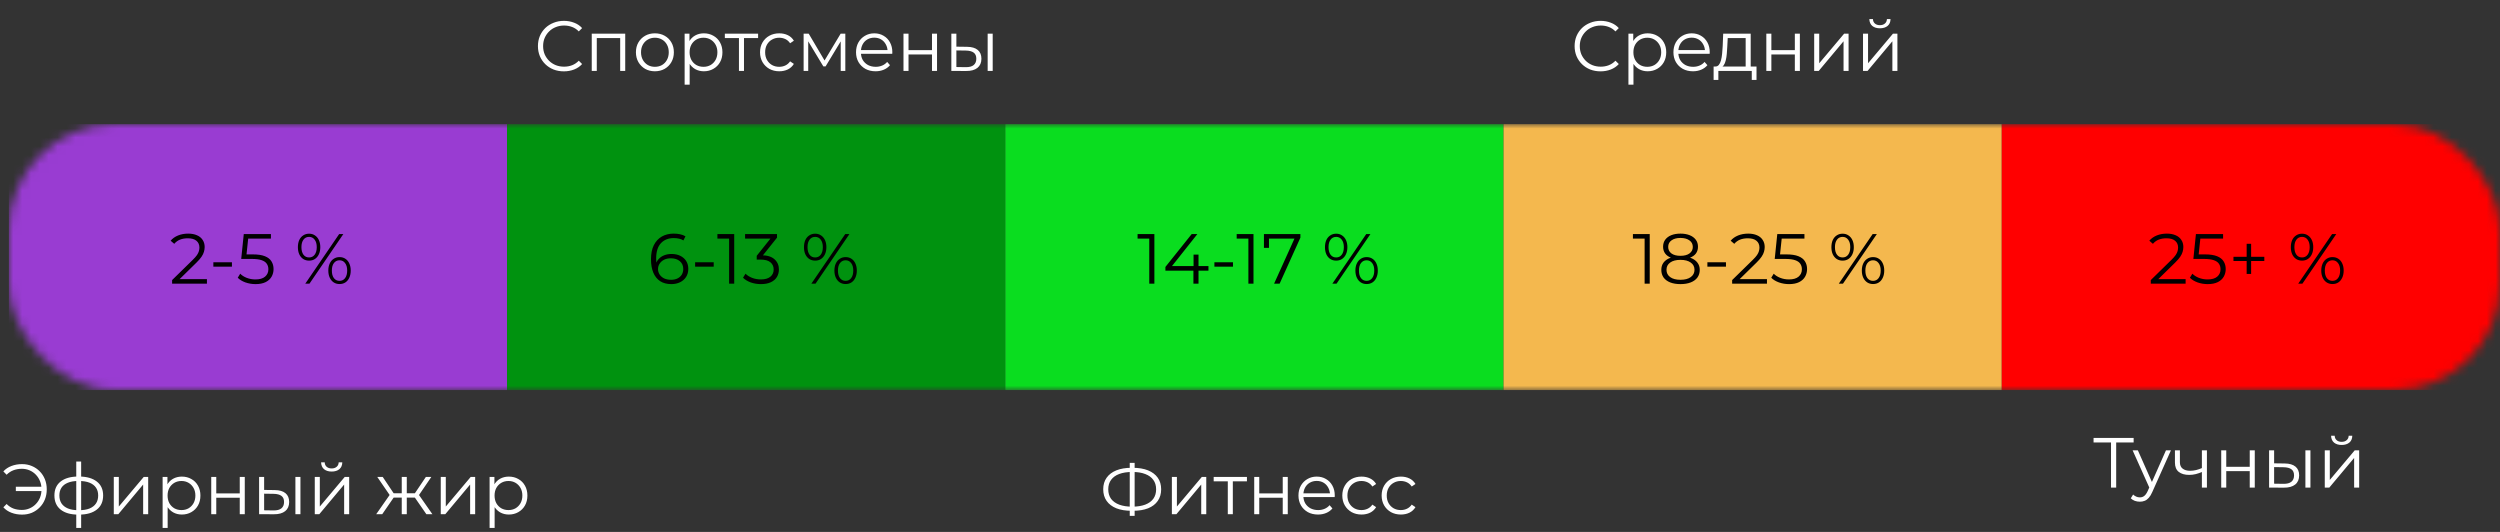 <svg width="282" height="60" viewBox="0 0 282 60" fill="none" xmlns="http://www.w3.org/2000/svg">
<rect x="0" y="0" width="282" height="60" fill="#333333" stroke="none"/>
<mask id="mask0_162_3" style="mask-type:alpha" maskUnits="userSpaceOnUse" x="1" y="14" width="281" height="30">
<rect x="1" y="14" width="281" height="30" rx="12" fill="#D9D9D9"/>
</mask>
<g mask="url(#mask0_162_3)">
<rect x="1" y="14" width="56.2" height="30" fill="#993CD2"/>
<rect x="57.2" y="14" width="56.2" height="30" fill="#00920F"/>
<rect x="113.4" y="14" width="56.2" height="30" fill="#0ADD1F"/>
<rect x="169.6" y="14" width="56.2" height="30" fill="#F4B84E"/>
<rect x="225.8" y="14" width="56.2" height="30" fill="#FF0000"/>
<path d="M19.414 32V31.592L21.742 29.312C21.955 29.104 22.115 28.923 22.222 28.768C22.328 28.608 22.4 28.459 22.438 28.32C22.475 28.181 22.494 28.051 22.494 27.928C22.494 27.603 22.382 27.347 22.158 27.16C21.939 26.973 21.614 26.88 21.182 26.88C20.851 26.88 20.558 26.931 20.302 27.032C20.051 27.133 19.835 27.291 19.654 27.504L19.246 27.152C19.464 26.896 19.744 26.699 20.086 26.56C20.427 26.421 20.808 26.352 21.23 26.352C21.608 26.352 21.936 26.413 22.214 26.536C22.491 26.653 22.704 26.827 22.854 27.056C23.008 27.285 23.086 27.555 23.086 27.864C23.086 28.045 23.059 28.224 23.006 28.4C22.958 28.576 22.867 28.763 22.734 28.96C22.606 29.152 22.416 29.371 22.166 29.616L20.03 31.712L19.87 31.488H23.342V32H19.414ZM24.066 30.08V29.584H26.162V30.08H24.066ZM28.825 32.048C28.425 32.048 28.043 31.984 27.681 31.856C27.318 31.723 27.03 31.547 26.817 31.328L27.097 30.872C27.273 31.059 27.513 31.213 27.817 31.336C28.126 31.459 28.459 31.52 28.817 31.52C29.291 31.52 29.651 31.416 29.897 31.208C30.147 30.995 30.273 30.717 30.273 30.376C30.273 30.136 30.214 29.931 30.097 29.76C29.985 29.584 29.793 29.448 29.521 29.352C29.249 29.256 28.875 29.208 28.401 29.208H27.209L27.497 26.4H30.561V26.912H27.729L28.025 26.632L27.777 28.984L27.481 28.696H28.529C29.094 28.696 29.547 28.765 29.889 28.904C30.23 29.043 30.475 29.237 30.625 29.488C30.779 29.733 30.857 30.021 30.857 30.352C30.857 30.667 30.782 30.955 30.633 31.216C30.483 31.472 30.259 31.675 29.961 31.824C29.662 31.973 29.283 32.048 28.825 32.048ZM34.434 32L38.258 26.4H38.73L34.906 32H34.434ZM34.866 29.4C34.615 29.4 34.394 29.339 34.202 29.216C34.01 29.088 33.86 28.909 33.754 28.68C33.652 28.451 33.602 28.184 33.602 27.88C33.602 27.576 33.652 27.309 33.754 27.08C33.86 26.851 34.01 26.675 34.202 26.552C34.394 26.424 34.615 26.36 34.866 26.36C35.116 26.36 35.335 26.424 35.522 26.552C35.714 26.675 35.863 26.851 35.97 27.08C36.076 27.309 36.13 27.576 36.13 27.88C36.13 28.184 36.076 28.451 35.97 28.68C35.863 28.909 35.714 29.088 35.522 29.216C35.335 29.339 35.116 29.4 34.866 29.4ZM34.866 29.04C35.127 29.04 35.335 28.939 35.49 28.736C35.65 28.528 35.73 28.243 35.73 27.88C35.73 27.517 35.65 27.235 35.49 27.032C35.335 26.824 35.127 26.72 34.866 26.72C34.599 26.72 34.388 26.824 34.234 27.032C34.079 27.235 34.002 27.517 34.002 27.88C34.002 28.243 34.079 28.528 34.234 28.736C34.388 28.939 34.599 29.04 34.866 29.04ZM38.298 32.04C38.052 32.04 37.834 31.979 37.642 31.856C37.45 31.728 37.3 31.549 37.194 31.32C37.087 31.091 37.034 30.824 37.034 30.52C37.034 30.216 37.087 29.949 37.194 29.72C37.3 29.491 37.45 29.315 37.642 29.192C37.834 29.064 38.052 29 38.298 29C38.554 29 38.775 29.064 38.962 29.192C39.154 29.315 39.3 29.491 39.402 29.72C39.508 29.949 39.562 30.216 39.562 30.52C39.562 30.824 39.508 31.091 39.402 31.32C39.3 31.549 39.154 31.728 38.962 31.856C38.775 31.979 38.554 32.04 38.298 32.04ZM38.298 31.68C38.559 31.68 38.767 31.579 38.922 31.376C39.082 31.168 39.162 30.883 39.162 30.52C39.162 30.157 39.082 29.875 38.922 29.672C38.767 29.464 38.559 29.36 38.298 29.36C38.036 29.36 37.826 29.464 37.666 29.672C37.511 29.875 37.434 30.157 37.434 30.52C37.434 30.883 37.511 31.168 37.666 31.376C37.826 31.579 38.036 31.68 38.298 31.68Z" fill="black"/>
<path d="M75.728 32.048C75.232 32.048 74.813 31.939 74.472 31.72C74.13 31.496 73.872 31.176 73.696 30.76C73.52 30.339 73.432 29.835 73.432 29.248C73.432 28.613 73.538 28.083 73.752 27.656C73.97 27.224 74.272 26.899 74.656 26.68C75.04 26.461 75.485 26.352 75.992 26.352C76.242 26.352 76.482 26.376 76.712 26.424C76.941 26.472 77.144 26.549 77.32 26.656L77.088 27.12C76.944 27.024 76.778 26.957 76.592 26.92C76.405 26.877 76.208 26.856 76 26.856C75.397 26.856 74.914 27.048 74.552 27.432C74.194 27.816 74.016 28.389 74.016 29.152C74.016 29.269 74.021 29.416 74.032 29.592C74.048 29.763 74.08 29.933 74.128 30.104L73.928 29.952C73.986 29.675 74.101 29.44 74.272 29.248C74.442 29.051 74.656 28.901 74.912 28.8C75.168 28.699 75.448 28.648 75.752 28.648C76.125 28.648 76.453 28.717 76.736 28.856C77.018 28.995 77.24 29.189 77.4 29.44C77.56 29.691 77.64 29.987 77.64 30.328C77.64 30.675 77.557 30.979 77.392 31.24C77.226 31.496 76.997 31.696 76.704 31.84C76.416 31.979 76.09 32.048 75.728 32.048ZM75.704 31.56C75.97 31.56 76.205 31.512 76.408 31.416C76.616 31.315 76.778 31.173 76.896 30.992C77.013 30.805 77.072 30.589 77.072 30.344C77.072 29.976 76.944 29.683 76.688 29.464C76.437 29.245 76.096 29.136 75.664 29.136C75.376 29.136 75.125 29.189 74.912 29.296C74.698 29.403 74.53 29.549 74.408 29.736C74.285 29.917 74.224 30.125 74.224 30.36C74.224 30.563 74.28 30.757 74.392 30.944C74.504 31.125 74.669 31.275 74.888 31.392C75.112 31.504 75.384 31.56 75.704 31.56ZM78.41 30.08V29.584H80.506V30.08H78.41ZM82.244 32V26.64L82.5 26.912H80.924V26.4H82.82V32H82.244ZM85.83 32.048C85.425 32.048 85.041 31.984 84.678 31.856C84.321 31.723 84.033 31.547 83.814 31.328L84.094 30.872C84.275 31.059 84.518 31.213 84.822 31.336C85.132 31.459 85.468 31.52 85.83 31.52C86.294 31.52 86.649 31.419 86.894 31.216C87.145 31.013 87.27 30.741 87.27 30.4C87.27 30.059 87.147 29.787 86.902 29.584C86.662 29.381 86.281 29.28 85.758 29.28H85.358V28.856L87.086 26.688L87.166 26.912H84.046V26.4H87.646V26.808L85.918 28.976L85.638 28.792H85.854C86.526 28.792 87.028 28.941 87.358 29.24C87.694 29.539 87.862 29.923 87.862 30.392C87.862 30.707 87.787 30.989 87.638 31.24C87.489 31.491 87.262 31.688 86.958 31.832C86.659 31.976 86.284 32.048 85.83 32.048ZM91.52 32L95.344 26.4H95.816L91.992 32H91.52ZM91.952 29.4C91.701 29.4 91.48 29.339 91.288 29.216C91.096 29.088 90.946 28.909 90.84 28.68C90.738 28.451 90.688 28.184 90.688 27.88C90.688 27.576 90.738 27.309 90.84 27.08C90.946 26.851 91.096 26.675 91.288 26.552C91.48 26.424 91.701 26.36 91.952 26.36C92.202 26.36 92.421 26.424 92.608 26.552C92.8 26.675 92.949 26.851 93.056 27.08C93.162 27.309 93.216 27.576 93.216 27.88C93.216 28.184 93.162 28.451 93.056 28.68C92.949 28.909 92.8 29.088 92.608 29.216C92.421 29.339 92.202 29.4 91.952 29.4ZM91.952 29.04C92.213 29.04 92.421 28.939 92.576 28.736C92.736 28.528 92.816 28.243 92.816 27.88C92.816 27.517 92.736 27.235 92.576 27.032C92.421 26.824 92.213 26.72 91.952 26.72C91.685 26.72 91.474 26.824 91.32 27.032C91.165 27.235 91.088 27.517 91.088 27.88C91.088 28.243 91.165 28.528 91.32 28.736C91.474 28.939 91.685 29.04 91.952 29.04ZM95.384 32.04C95.138 32.04 94.92 31.979 94.728 31.856C94.536 31.728 94.386 31.549 94.28 31.32C94.173 31.091 94.12 30.824 94.12 30.52C94.12 30.216 94.173 29.949 94.28 29.72C94.386 29.491 94.536 29.315 94.728 29.192C94.92 29.064 95.138 29 95.384 29C95.64 29 95.861 29.064 96.048 29.192C96.24 29.315 96.386 29.491 96.488 29.72C96.594 29.949 96.648 30.216 96.648 30.52C96.648 30.824 96.594 31.091 96.488 31.32C96.386 31.549 96.24 31.728 96.048 31.856C95.861 31.979 95.64 32.04 95.384 32.04ZM95.384 31.68C95.645 31.68 95.853 31.579 96.008 31.376C96.168 31.168 96.248 30.883 96.248 30.52C96.248 30.157 96.168 29.875 96.008 29.672C95.853 29.464 95.645 29.36 95.384 29.36C95.122 29.36 94.912 29.464 94.752 29.672C94.597 29.875 94.52 30.157 94.52 30.52C94.52 30.883 94.597 31.168 94.752 31.376C94.912 31.579 95.122 31.68 95.384 31.68Z" fill="black"/>
<path d="M129.638 32V26.64L129.894 26.912H128.318V26.4H130.214V32H129.638ZM131.457 30.528V30.112L134.425 26.4H135.065L132.121 30.112L131.809 30.016H136.313V30.528H131.457ZM134.617 32V30.528L134.633 30.016V28.72H135.193V32H134.617ZM136.984 30.08V29.584H139.08V30.08H136.984ZM140.818 32V26.64L141.074 26.912H139.498V26.4H141.394V32H140.818ZM143.716 32L146.132 26.656L146.308 26.912H142.844L143.14 26.632V27.96H142.572V26.4H146.684V26.808L144.34 32H143.716ZM150.289 32L154.113 26.4H154.585L150.761 32H150.289ZM150.721 29.4C150.47 29.4 150.249 29.339 150.057 29.216C149.865 29.088 149.716 28.909 149.609 28.68C149.508 28.451 149.457 28.184 149.457 27.88C149.457 27.576 149.508 27.309 149.609 27.08C149.716 26.851 149.865 26.675 150.057 26.552C150.249 26.424 150.47 26.36 150.721 26.36C150.972 26.36 151.19 26.424 151.377 26.552C151.569 26.675 151.718 26.851 151.825 27.08C151.932 27.309 151.985 27.576 151.985 27.88C151.985 28.184 151.932 28.451 151.825 28.68C151.718 28.909 151.569 29.088 151.377 29.216C151.19 29.339 150.972 29.4 150.721 29.4ZM150.721 29.04C150.982 29.04 151.19 28.939 151.345 28.736C151.505 28.528 151.585 28.243 151.585 27.88C151.585 27.517 151.505 27.235 151.345 27.032C151.19 26.824 150.982 26.72 150.721 26.72C150.454 26.72 150.244 26.824 150.089 27.032C149.934 27.235 149.857 27.517 149.857 27.88C149.857 28.243 149.934 28.528 150.089 28.736C150.244 28.939 150.454 29.04 150.721 29.04ZM154.153 32.04C153.908 32.04 153.689 31.979 153.497 31.856C153.305 31.728 153.156 31.549 153.049 31.32C152.942 31.091 152.889 30.824 152.889 30.52C152.889 30.216 152.942 29.949 153.049 29.72C153.156 29.491 153.305 29.315 153.497 29.192C153.689 29.064 153.908 29 154.153 29C154.409 29 154.63 29.064 154.817 29.192C155.009 29.315 155.156 29.491 155.257 29.72C155.364 29.949 155.417 30.216 155.417 30.52C155.417 30.824 155.364 31.091 155.257 31.32C155.156 31.549 155.009 31.728 154.817 31.856C154.63 31.979 154.409 32.04 154.153 32.04ZM154.153 31.68C154.414 31.68 154.622 31.579 154.777 31.376C154.937 31.168 155.017 30.883 155.017 30.52C155.017 30.157 154.937 29.875 154.777 29.672C154.622 29.464 154.414 29.36 154.153 29.36C153.892 29.36 153.681 29.464 153.521 29.672C153.366 29.875 153.289 30.157 153.289 30.52C153.289 30.883 153.366 31.168 153.521 31.376C153.681 31.579 153.892 31.68 154.153 31.68Z" fill="black"/>
<path d="M185.513 32V26.64L185.769 26.912H184.193V26.4H186.089V32H185.513ZM189.556 32.048C189.108 32.048 188.721 31.984 188.396 31.856C188.076 31.728 187.828 31.544 187.652 31.304C187.481 31.059 187.396 30.771 187.396 30.44C187.396 30.12 187.478 29.848 187.644 29.624C187.814 29.395 188.06 29.219 188.38 29.096C188.705 28.973 189.097 28.912 189.556 28.912C190.009 28.912 190.398 28.973 190.724 29.096C191.049 29.219 191.297 29.395 191.468 29.624C191.644 29.848 191.732 30.12 191.732 30.44C191.732 30.771 191.644 31.059 191.468 31.304C191.292 31.544 191.041 31.728 190.716 31.856C190.39 31.984 190.004 32.048 189.556 32.048ZM189.556 31.56C190.052 31.56 190.438 31.459 190.716 31.256C190.998 31.053 191.14 30.779 191.14 30.432C191.14 30.085 190.998 29.813 190.716 29.616C190.438 29.413 190.052 29.312 189.556 29.312C189.06 29.312 188.673 29.413 188.396 29.616C188.118 29.813 187.98 30.085 187.98 30.432C187.98 30.779 188.118 31.053 188.396 31.256C188.673 31.459 189.06 31.56 189.556 31.56ZM189.556 29.24C189.14 29.24 188.785 29.184 188.492 29.072C188.204 28.96 187.982 28.8 187.828 28.592C187.673 28.379 187.596 28.125 187.596 27.832C187.596 27.523 187.676 27.259 187.836 27.04C188.001 26.816 188.23 26.645 188.524 26.528C188.817 26.411 189.161 26.352 189.556 26.352C189.95 26.352 190.294 26.411 190.588 26.528C190.886 26.645 191.118 26.816 191.284 27.04C191.449 27.259 191.532 27.523 191.532 27.832C191.532 28.125 191.454 28.379 191.3 28.592C191.145 28.8 190.918 28.96 190.62 29.072C190.326 29.184 189.972 29.24 189.556 29.24ZM189.556 28.856C189.993 28.856 190.334 28.765 190.58 28.584C190.825 28.403 190.948 28.16 190.948 27.856C190.948 27.536 190.82 27.288 190.564 27.112C190.313 26.931 189.977 26.84 189.556 26.84C189.134 26.84 188.798 26.931 188.548 27.112C188.297 27.288 188.172 27.533 188.172 27.848C188.172 28.157 188.292 28.403 188.532 28.584C188.777 28.765 189.118 28.856 189.556 28.856ZM192.593 30.08V29.584H194.689V30.08H192.593ZM195.386 32V31.592L197.714 29.312C197.928 29.104 198.088 28.923 198.194 28.768C198.301 28.608 198.373 28.459 198.41 28.32C198.448 28.181 198.466 28.051 198.466 27.928C198.466 27.603 198.354 27.347 198.13 27.16C197.912 26.973 197.586 26.88 197.154 26.88C196.824 26.88 196.53 26.931 196.274 27.032C196.024 27.133 195.808 27.291 195.626 27.504L195.218 27.152C195.437 26.896 195.717 26.699 196.058 26.56C196.4 26.421 196.781 26.352 197.202 26.352C197.581 26.352 197.909 26.413 198.186 26.536C198.464 26.653 198.677 26.827 198.826 27.056C198.981 27.285 199.058 27.555 199.058 27.864C199.058 28.045 199.032 28.224 198.978 28.4C198.93 28.576 198.84 28.763 198.706 28.96C198.578 29.152 198.389 29.371 198.138 29.616L196.002 31.712L195.842 31.488H199.314V32H195.386ZM201.805 32.048C201.405 32.048 201.024 31.984 200.661 31.856C200.298 31.723 200.01 31.547 199.797 31.328L200.077 30.872C200.253 31.059 200.493 31.213 200.797 31.336C201.106 31.459 201.44 31.52 201.797 31.52C202.272 31.52 202.632 31.416 202.877 31.208C203.128 30.995 203.253 30.717 203.253 30.376C203.253 30.136 203.194 29.931 203.077 29.76C202.965 29.584 202.773 29.448 202.501 29.352C202.229 29.256 201.856 29.208 201.381 29.208H200.189L200.477 26.4H203.541V26.912H200.709L201.005 26.632L200.757 28.984L200.461 28.696H201.509C202.074 28.696 202.528 28.765 202.869 28.904C203.21 29.043 203.456 29.237 203.605 29.488C203.76 29.733 203.837 30.021 203.837 30.352C203.837 30.667 203.762 30.955 203.613 31.216C203.464 31.472 203.24 31.675 202.941 31.824C202.642 31.973 202.264 32.048 201.805 32.048ZM207.414 32L211.238 26.4H211.71L207.886 32H207.414ZM207.846 29.4C207.595 29.4 207.374 29.339 207.182 29.216C206.99 29.088 206.841 28.909 206.734 28.68C206.633 28.451 206.582 28.184 206.582 27.88C206.582 27.576 206.633 27.309 206.734 27.08C206.841 26.851 206.99 26.675 207.182 26.552C207.374 26.424 207.595 26.36 207.846 26.36C208.097 26.36 208.315 26.424 208.502 26.552C208.694 26.675 208.843 26.851 208.95 27.08C209.057 27.309 209.11 27.576 209.11 27.88C209.11 28.184 209.057 28.451 208.95 28.68C208.843 28.909 208.694 29.088 208.502 29.216C208.315 29.339 208.097 29.4 207.846 29.4ZM207.846 29.04C208.107 29.04 208.315 28.939 208.47 28.736C208.63 28.528 208.71 28.243 208.71 27.88C208.71 27.517 208.63 27.235 208.47 27.032C208.315 26.824 208.107 26.72 207.846 26.72C207.579 26.72 207.369 26.824 207.214 27.032C207.059 27.235 206.982 27.517 206.982 27.88C206.982 28.243 207.059 28.528 207.214 28.736C207.369 28.939 207.579 29.04 207.846 29.04ZM211.278 32.04C211.033 32.04 210.814 31.979 210.622 31.856C210.43 31.728 210.281 31.549 210.174 31.32C210.067 31.091 210.014 30.824 210.014 30.52C210.014 30.216 210.067 29.949 210.174 29.72C210.281 29.491 210.43 29.315 210.622 29.192C210.814 29.064 211.033 29 211.278 29C211.534 29 211.755 29.064 211.942 29.192C212.134 29.315 212.281 29.491 212.382 29.72C212.489 29.949 212.542 30.216 212.542 30.52C212.542 30.824 212.489 31.091 212.382 31.32C212.281 31.549 212.134 31.728 211.942 31.856C211.755 31.979 211.534 32.04 211.278 32.04ZM211.278 31.68C211.539 31.68 211.747 31.579 211.902 31.376C212.062 31.168 212.142 30.883 212.142 30.52C212.142 30.157 212.062 29.875 211.902 29.672C211.747 29.464 211.539 29.36 211.278 29.36C211.017 29.36 210.806 29.464 210.646 29.672C210.491 29.875 210.414 30.157 210.414 30.52C210.414 30.883 210.491 31.168 210.646 31.376C210.806 31.579 211.017 31.68 211.278 31.68Z" fill="black"/>
<path d="M242.609 32V31.592L244.937 29.312C245.15 29.104 245.31 28.923 245.417 28.768C245.524 28.608 245.596 28.459 245.633 28.32C245.67 28.181 245.689 28.051 245.689 27.928C245.689 27.603 245.577 27.347 245.353 27.16C245.134 26.973 244.809 26.88 244.377 26.88C244.046 26.88 243.753 26.931 243.497 27.032C243.246 27.133 243.03 27.291 242.849 27.504L242.441 27.152C242.66 26.896 242.94 26.699 243.281 26.56C243.622 26.421 244.004 26.352 244.425 26.352C244.804 26.352 245.132 26.413 245.409 26.536C245.686 26.653 245.9 26.827 246.049 27.056C246.204 27.285 246.281 27.555 246.281 27.864C246.281 28.045 246.254 28.224 246.201 28.4C246.153 28.576 246.062 28.763 245.929 28.96C245.801 29.152 245.612 29.371 245.361 29.616L243.225 31.712L243.065 31.488H246.537V32H242.609ZM249.028 32.048C248.628 32.048 248.246 31.984 247.884 31.856C247.521 31.723 247.233 31.547 247.02 31.328L247.3 30.872C247.476 31.059 247.716 31.213 248.02 31.336C248.329 31.459 248.662 31.52 249.02 31.52C249.494 31.52 249.854 31.416 250.1 31.208C250.35 30.995 250.476 30.717 250.476 30.376C250.476 30.136 250.417 29.931 250.3 29.76C250.188 29.584 249.996 29.448 249.724 29.352C249.452 29.256 249.078 29.208 248.604 29.208H247.412L247.7 26.4H250.764V26.912H247.932L248.228 26.632L247.98 28.984L247.684 28.696H248.732C249.297 28.696 249.75 28.765 250.092 28.904C250.433 29.043 250.678 29.237 250.828 29.488C250.982 29.733 251.06 30.021 251.06 30.352C251.06 30.667 250.985 30.955 250.836 31.216C250.686 31.472 250.462 31.675 250.164 31.824C249.865 31.973 249.486 32.048 249.028 32.048ZM253.423 30.896V27.504H253.927V30.896H253.423ZM251.935 29.44V28.968H255.415V29.44H251.935ZM259.238 32L263.062 26.4H263.534L259.71 32H259.238ZM259.67 29.4C259.42 29.4 259.198 29.339 259.006 29.216C258.814 29.088 258.665 28.909 258.558 28.68C258.457 28.451 258.406 28.184 258.406 27.88C258.406 27.576 258.457 27.309 258.558 27.08C258.665 26.851 258.814 26.675 259.006 26.552C259.198 26.424 259.42 26.36 259.67 26.36C259.921 26.36 260.14 26.424 260.326 26.552C260.518 26.675 260.668 26.851 260.774 27.08C260.881 27.309 260.934 27.576 260.934 27.88C260.934 28.184 260.881 28.451 260.774 28.68C260.668 28.909 260.518 29.088 260.326 29.216C260.14 29.339 259.921 29.4 259.67 29.4ZM259.67 29.04C259.932 29.04 260.14 28.939 260.294 28.736C260.454 28.528 260.534 28.243 260.534 27.88C260.534 27.517 260.454 27.235 260.294 27.032C260.14 26.824 259.932 26.72 259.67 26.72C259.404 26.72 259.193 26.824 259.038 27.032C258.884 27.235 258.806 27.517 258.806 27.88C258.806 28.243 258.884 28.528 259.038 28.736C259.193 28.939 259.404 29.04 259.67 29.04ZM263.102 32.04C262.857 32.04 262.638 31.979 262.446 31.856C262.254 31.728 262.105 31.549 261.998 31.32C261.892 31.091 261.838 30.824 261.838 30.52C261.838 30.216 261.892 29.949 261.998 29.72C262.105 29.491 262.254 29.315 262.446 29.192C262.638 29.064 262.857 29 263.102 29C263.358 29 263.58 29.064 263.766 29.192C263.958 29.315 264.105 29.491 264.206 29.72C264.313 29.949 264.366 30.216 264.366 30.52C264.366 30.824 264.313 31.091 264.206 31.32C264.105 31.549 263.958 31.728 263.766 31.856C263.58 31.979 263.358 32.04 263.102 32.04ZM263.102 31.68C263.364 31.68 263.572 31.579 263.726 31.376C263.886 31.168 263.966 30.883 263.966 30.52C263.966 30.157 263.886 29.875 263.726 29.672C263.572 29.464 263.364 29.36 263.102 29.36C262.841 29.36 262.63 29.464 262.47 29.672C262.316 29.875 262.238 30.157 262.238 30.52C262.238 30.883 262.316 31.168 262.47 31.376C262.63 31.579 262.841 31.68 263.102 31.68Z" fill="black"/>
</g>
<path d="M63.607 8.048C63.185 8.048 62.796 7.979 62.439 7.84C62.081 7.696 61.772 7.496 61.511 7.24C61.249 6.984 61.044 6.683 60.895 6.336C60.751 5.989 60.679 5.611 60.679 5.2C60.679 4.789 60.751 4.411 60.895 4.064C61.044 3.717 61.249 3.416 61.511 3.16C61.778 2.904 62.09 2.707 62.447 2.568C62.804 2.424 63.194 2.352 63.615 2.352C64.02 2.352 64.401 2.421 64.759 2.56C65.116 2.693 65.418 2.896 65.663 3.168L65.287 3.544C65.058 3.309 64.804 3.141 64.527 3.04C64.249 2.933 63.951 2.88 63.631 2.88C63.295 2.88 62.983 2.939 62.695 3.056C62.407 3.168 62.156 3.331 61.943 3.544C61.73 3.752 61.562 3.997 61.439 4.28C61.322 4.557 61.263 4.864 61.263 5.2C61.263 5.536 61.322 5.845 61.439 6.128C61.562 6.405 61.73 6.651 61.943 6.864C62.156 7.072 62.407 7.235 62.695 7.352C62.983 7.464 63.295 7.52 63.631 7.52C63.951 7.52 64.249 7.467 64.527 7.36C64.804 7.253 65.058 7.083 65.287 6.848L65.663 7.224C65.418 7.496 65.116 7.701 64.759 7.84C64.401 7.979 64.017 8.048 63.607 8.048ZM66.749 8V3.8H70.525V8H69.957V4.144L70.101 4.296H67.173L67.317 4.144V8H66.749ZM73.868 8.04C73.463 8.04 73.097 7.949 72.772 7.768C72.452 7.581 72.199 7.328 72.012 7.008C71.825 6.683 71.732 6.312 71.732 5.896C71.732 5.475 71.825 5.104 72.012 4.784C72.199 4.464 72.452 4.213 72.772 4.032C73.092 3.851 73.457 3.76 73.868 3.76C74.284 3.76 74.652 3.851 74.972 4.032C75.297 4.213 75.551 4.464 75.732 4.784C75.919 5.104 76.012 5.475 76.012 5.896C76.012 6.312 75.919 6.683 75.732 7.008C75.551 7.328 75.297 7.581 74.972 7.768C74.647 7.949 74.279 8.04 73.868 8.04ZM73.868 7.536C74.172 7.536 74.441 7.469 74.676 7.336C74.911 7.197 75.095 7.005 75.228 6.76C75.367 6.509 75.436 6.221 75.436 5.896C75.436 5.565 75.367 5.277 75.228 5.032C75.095 4.787 74.911 4.597 74.676 4.464C74.441 4.325 74.175 4.256 73.876 4.256C73.577 4.256 73.311 4.325 73.076 4.464C72.841 4.597 72.655 4.787 72.516 5.032C72.377 5.277 72.308 5.565 72.308 5.896C72.308 6.221 72.377 6.509 72.516 6.76C72.655 7.005 72.841 7.197 73.076 7.336C73.311 7.469 73.575 7.536 73.868 7.536ZM79.394 8.04C79.031 8.04 78.703 7.957 78.41 7.792C78.117 7.621 77.882 7.379 77.706 7.064C77.535 6.744 77.45 6.355 77.45 5.896C77.45 5.437 77.535 5.051 77.706 4.736C77.877 4.416 78.109 4.173 78.402 4.008C78.695 3.843 79.026 3.76 79.394 3.76C79.794 3.76 80.151 3.851 80.466 4.032C80.786 4.208 81.037 4.459 81.218 4.784C81.399 5.104 81.49 5.475 81.49 5.896C81.49 6.323 81.399 6.696 81.218 7.016C81.037 7.336 80.786 7.587 80.466 7.768C80.151 7.949 79.794 8.04 79.394 8.04ZM77.226 9.552V3.8H77.77V5.064L77.714 5.904L77.794 6.752V9.552H77.226ZM79.354 7.536C79.653 7.536 79.919 7.469 80.154 7.336C80.389 7.197 80.575 7.005 80.714 6.76C80.853 6.509 80.922 6.221 80.922 5.896C80.922 5.571 80.853 5.285 80.714 5.04C80.575 4.795 80.389 4.603 80.154 4.464C79.919 4.325 79.653 4.256 79.354 4.256C79.055 4.256 78.786 4.325 78.546 4.464C78.311 4.603 78.125 4.795 77.986 5.04C77.853 5.285 77.786 5.571 77.786 5.896C77.786 6.221 77.853 6.509 77.986 6.76C78.125 7.005 78.311 7.197 78.546 7.336C78.786 7.469 79.055 7.536 79.354 7.536ZM83.354 8V4.144L83.498 4.296H81.762V3.8H85.514V4.296H83.778L83.922 4.144V8H83.354ZM87.9 8.04C87.484 8.04 87.111 7.949 86.78 7.768C86.455 7.581 86.199 7.328 86.012 7.008C85.825 6.683 85.732 6.312 85.732 5.896C85.732 5.475 85.825 5.104 86.012 4.784C86.199 4.464 86.455 4.213 86.78 4.032C87.111 3.851 87.484 3.76 87.9 3.76C88.257 3.76 88.58 3.829 88.868 3.968C89.156 4.107 89.383 4.315 89.548 4.592L89.124 4.88C88.98 4.667 88.801 4.509 88.588 4.408C88.375 4.307 88.143 4.256 87.892 4.256C87.593 4.256 87.324 4.325 87.084 4.464C86.844 4.597 86.655 4.787 86.516 5.032C86.377 5.277 86.308 5.565 86.308 5.896C86.308 6.227 86.377 6.515 86.516 6.76C86.655 7.005 86.844 7.197 87.084 7.336C87.324 7.469 87.593 7.536 87.892 7.536C88.143 7.536 88.375 7.485 88.588 7.384C88.801 7.283 88.98 7.128 89.124 6.92L89.548 7.208C89.383 7.48 89.156 7.688 88.868 7.832C88.58 7.971 88.257 8.04 87.9 8.04ZM90.648 8V3.8H91.224L93.128 7.024H92.888L94.824 3.8H95.352V8H94.832V4.448L94.936 4.496L93.128 7.488H92.872L91.048 4.464L91.168 4.44V8H90.648ZM98.768 8.04C98.331 8.04 97.947 7.949 97.616 7.768C97.285 7.581 97.027 7.328 96.84 7.008C96.653 6.683 96.56 6.312 96.56 5.896C96.56 5.48 96.648 5.112 96.824 4.792C97.005 4.472 97.251 4.221 97.56 4.04C97.875 3.853 98.227 3.76 98.616 3.76C99.011 3.76 99.36 3.851 99.664 4.032C99.974 4.208 100.216 4.459 100.392 4.784C100.568 5.104 100.656 5.475 100.656 5.896C100.656 5.923 100.653 5.952 100.648 5.984C100.648 6.011 100.648 6.04 100.648 6.072H96.992V5.648H100.344L100.12 5.816C100.12 5.512 100.053 5.243 99.92 5.008C99.792 4.768 99.616 4.581 99.392 4.448C99.168 4.315 98.909 4.248 98.616 4.248C98.328 4.248 98.07 4.315 97.84 4.448C97.611 4.581 97.432 4.768 97.304 5.008C97.176 5.248 97.112 5.523 97.112 5.832V5.92C97.112 6.24 97.181 6.523 97.32 6.768C97.464 7.008 97.662 7.197 97.912 7.336C98.168 7.469 98.459 7.536 98.784 7.536C99.04 7.536 99.278 7.491 99.496 7.4C99.72 7.309 99.912 7.171 100.072 6.984L100.392 7.352C100.205 7.576 99.971 7.747 99.688 7.864C99.411 7.981 99.104 8.04 98.768 8.04ZM101.913 8V3.8H102.481V5.656H105.129V3.8H105.697V8H105.129V6.144H102.481V8H101.913ZM111.408 8V3.8H111.976V8H111.408ZM109.08 5.28C109.608 5.285 110.011 5.403 110.288 5.632C110.565 5.861 110.704 6.192 110.704 6.624C110.704 7.072 110.555 7.416 110.256 7.656C109.957 7.896 109.531 8.013 108.976 8.008L107.312 8V3.8H107.88V5.264L109.08 5.28ZM108.936 7.576C109.331 7.581 109.627 7.504 109.824 7.344C110.027 7.179 110.128 6.939 110.128 6.624C110.128 6.309 110.029 6.08 109.832 5.936C109.635 5.787 109.336 5.709 108.936 5.704L107.88 5.688V7.56L108.936 7.576Z" fill="white"/>
<path d="M127.635 57.616C126.968 57.616 126.398 57.523 125.923 57.336C125.448 57.144 125.083 56.867 124.827 56.504C124.571 56.141 124.443 55.704 124.443 55.192C124.443 54.68 124.571 54.245 124.827 53.888C125.083 53.525 125.448 53.248 125.923 53.056C126.398 52.864 126.968 52.768 127.635 52.768C127.64 52.768 127.654 52.768 127.675 52.768C127.696 52.768 127.718 52.768 127.739 52.768C127.76 52.768 127.774 52.768 127.779 52.768C128.451 52.768 129.024 52.864 129.499 53.056C129.974 53.248 130.339 53.525 130.595 53.888C130.851 54.245 130.979 54.68 130.979 55.192C130.979 55.704 130.851 56.141 130.595 56.504C130.344 56.867 129.982 57.144 129.507 57.336C129.032 57.523 128.464 57.616 127.803 57.616C127.792 57.616 127.774 57.616 127.747 57.616C127.726 57.616 127.702 57.616 127.675 57.616C127.654 57.616 127.64 57.616 127.635 57.616ZM127.699 57.152C127.71 57.152 127.72 57.152 127.731 57.152C127.742 57.152 127.75 57.152 127.755 57.152C128.315 57.147 128.792 57.069 129.187 56.92C129.587 56.765 129.891 56.544 130.099 56.256C130.307 55.963 130.411 55.608 130.411 55.192C130.411 54.771 130.304 54.416 130.091 54.128C129.883 53.84 129.582 53.621 129.187 53.472C128.798 53.317 128.326 53.24 127.771 53.24C127.766 53.24 127.755 53.24 127.739 53.24C127.723 53.24 127.71 53.24 127.699 53.24C127.134 53.24 126.651 53.315 126.251 53.464C125.851 53.613 125.544 53.835 125.331 54.128C125.118 54.416 125.011 54.771 125.011 55.192C125.011 55.619 125.118 55.979 125.331 56.272C125.55 56.56 125.859 56.779 126.259 56.928C126.664 57.077 127.144 57.152 127.699 57.152ZM127.435 58.192V52.208H127.987V58.192H127.435ZM132.187 58V53.8H132.755V57.136L135.563 53.8H136.067V58H135.499V54.656L132.699 58H132.187ZM138.495 58V54.144L138.639 54.296H136.903V53.8H140.655V54.296H138.919L139.063 54.144V58H138.495ZM141.476 58V53.8H142.044V55.656H144.692V53.8H145.26V58H144.692V56.144H142.044V58H141.476ZM148.674 58.04C148.237 58.04 147.853 57.949 147.522 57.768C147.192 57.581 146.933 57.328 146.746 57.008C146.56 56.683 146.466 56.312 146.466 55.896C146.466 55.48 146.554 55.112 146.73 54.792C146.912 54.472 147.157 54.221 147.466 54.04C147.781 53.853 148.133 53.76 148.522 53.76C148.917 53.76 149.266 53.851 149.57 54.032C149.88 54.208 150.122 54.459 150.298 54.784C150.474 55.104 150.562 55.475 150.562 55.896C150.562 55.923 150.56 55.952 150.554 55.984C150.554 56.011 150.554 56.04 150.554 56.072H146.898V55.648H150.25L150.026 55.816C150.026 55.512 149.96 55.243 149.826 55.008C149.698 54.768 149.522 54.581 149.298 54.448C149.074 54.315 148.816 54.248 148.522 54.248C148.234 54.248 147.976 54.315 147.746 54.448C147.517 54.581 147.338 54.768 147.21 55.008C147.082 55.248 147.018 55.523 147.018 55.832V55.92C147.018 56.24 147.088 56.523 147.226 56.768C147.37 57.008 147.568 57.197 147.818 57.336C148.074 57.469 148.365 57.536 148.69 57.536C148.946 57.536 149.184 57.491 149.402 57.4C149.626 57.309 149.818 57.171 149.978 56.984L150.298 57.352C150.112 57.576 149.877 57.747 149.594 57.864C149.317 57.981 149.01 58.04 148.674 58.04ZM153.58 58.04C153.164 58.04 152.79 57.949 152.46 57.768C152.134 57.581 151.878 57.328 151.692 57.008C151.505 56.683 151.412 56.312 151.412 55.896C151.412 55.475 151.505 55.104 151.692 54.784C151.878 54.464 152.134 54.213 152.46 54.032C152.79 53.851 153.164 53.76 153.58 53.76C153.937 53.76 154.26 53.829 154.548 53.968C154.836 54.107 155.062 54.315 155.228 54.592L154.804 54.88C154.66 54.667 154.481 54.509 154.268 54.408C154.054 54.307 153.822 54.256 153.572 54.256C153.273 54.256 153.004 54.325 152.764 54.464C152.524 54.597 152.334 54.787 152.196 55.032C152.057 55.277 151.988 55.565 151.988 55.896C151.988 56.227 152.057 56.515 152.196 56.76C152.334 57.005 152.524 57.197 152.764 57.336C153.004 57.469 153.273 57.536 153.572 57.536C153.822 57.536 154.054 57.485 154.268 57.384C154.481 57.283 154.66 57.128 154.804 56.92L155.228 57.208C155.062 57.48 154.836 57.688 154.548 57.832C154.26 57.971 153.937 58.04 153.58 58.04ZM158.017 58.04C157.601 58.04 157.228 57.949 156.897 57.768C156.572 57.581 156.316 57.328 156.129 57.008C155.943 56.683 155.849 56.312 155.849 55.896C155.849 55.475 155.943 55.104 156.129 54.784C156.316 54.464 156.572 54.213 156.897 54.032C157.228 53.851 157.601 53.76 158.017 53.76C158.375 53.76 158.697 53.829 158.985 53.968C159.273 54.107 159.5 54.315 159.665 54.592L159.241 54.88C159.097 54.667 158.919 54.509 158.705 54.408C158.492 54.307 158.26 54.256 158.009 54.256C157.711 54.256 157.441 54.325 157.201 54.464C156.961 54.597 156.772 54.787 156.633 55.032C156.495 55.277 156.425 55.565 156.425 55.896C156.425 56.227 156.495 56.515 156.633 56.76C156.772 57.005 156.961 57.197 157.201 57.336C157.441 57.469 157.711 57.536 158.009 57.536C158.26 57.536 158.492 57.485 158.705 57.384C158.919 57.283 159.097 57.128 159.241 56.92L159.665 57.208C159.5 57.48 159.273 57.688 158.985 57.832C158.697 57.971 158.375 58.04 158.017 58.04Z" fill="white"/>
<path d="M180.544 8.048C180.123 8.048 179.734 7.979 179.376 7.84C179.019 7.696 178.71 7.496 178.448 7.24C178.187 6.984 177.982 6.683 177.832 6.336C177.688 5.989 177.616 5.611 177.616 5.2C177.616 4.789 177.688 4.411 177.832 4.064C177.982 3.717 178.187 3.416 178.448 3.16C178.715 2.904 179.027 2.707 179.384 2.568C179.742 2.424 180.131 2.352 180.552 2.352C180.958 2.352 181.339 2.421 181.696 2.56C182.054 2.693 182.355 2.896 182.6 3.168L182.224 3.544C181.995 3.309 181.742 3.141 181.464 3.04C181.187 2.933 180.888 2.88 180.568 2.88C180.232 2.88 179.92 2.939 179.632 3.056C179.344 3.168 179.094 3.331 178.88 3.544C178.667 3.752 178.499 3.997 178.376 4.28C178.259 4.557 178.2 4.864 178.2 5.2C178.2 5.536 178.259 5.845 178.376 6.128C178.499 6.405 178.667 6.651 178.88 6.864C179.094 7.072 179.344 7.235 179.632 7.352C179.92 7.464 180.232 7.52 180.568 7.52C180.888 7.52 181.187 7.467 181.464 7.36C181.742 7.253 181.995 7.083 182.224 6.848L182.6 7.224C182.355 7.496 182.054 7.701 181.696 7.84C181.339 7.979 180.955 8.048 180.544 8.048ZM185.855 8.04C185.492 8.04 185.164 7.957 184.871 7.792C184.578 7.621 184.343 7.379 184.167 7.064C183.996 6.744 183.911 6.355 183.911 5.896C183.911 5.437 183.996 5.051 184.167 4.736C184.338 4.416 184.57 4.173 184.863 4.008C185.156 3.843 185.487 3.76 185.855 3.76C186.255 3.76 186.612 3.851 186.927 4.032C187.247 4.208 187.498 4.459 187.679 4.784C187.86 5.104 187.951 5.475 187.951 5.896C187.951 6.323 187.86 6.696 187.679 7.016C187.498 7.336 187.247 7.587 186.927 7.768C186.612 7.949 186.255 8.04 185.855 8.04ZM183.687 9.552V3.8H184.231V5.064L184.175 5.904L184.255 6.752V9.552H183.687ZM185.815 7.536C186.114 7.536 186.38 7.469 186.615 7.336C186.85 7.197 187.036 7.005 187.175 6.76C187.314 6.509 187.383 6.221 187.383 5.896C187.383 5.571 187.314 5.285 187.175 5.04C187.036 4.795 186.85 4.603 186.615 4.464C186.38 4.325 186.114 4.256 185.815 4.256C185.516 4.256 185.247 4.325 185.007 4.464C184.772 4.603 184.586 4.795 184.447 5.04C184.314 5.285 184.247 5.571 184.247 5.896C184.247 6.221 184.314 6.509 184.447 6.76C184.586 7.005 184.772 7.197 185.007 7.336C185.247 7.469 185.516 7.536 185.815 7.536ZM190.971 8.04C190.534 8.04 190.15 7.949 189.819 7.768C189.489 7.581 189.23 7.328 189.043 7.008C188.857 6.683 188.763 6.312 188.763 5.896C188.763 5.48 188.851 5.112 189.027 4.792C189.209 4.472 189.454 4.221 189.763 4.04C190.078 3.853 190.43 3.76 190.819 3.76C191.214 3.76 191.563 3.851 191.867 4.032C192.177 4.208 192.419 4.459 192.595 4.784C192.771 5.104 192.859 5.475 192.859 5.896C192.859 5.923 192.857 5.952 192.851 5.984C192.851 6.011 192.851 6.04 192.851 6.072H189.195V5.648H192.547L192.323 5.816C192.323 5.512 192.257 5.243 192.123 5.008C191.995 4.768 191.819 4.581 191.595 4.448C191.371 4.315 191.113 4.248 190.819 4.248C190.531 4.248 190.273 4.315 190.043 4.448C189.814 4.581 189.635 4.768 189.507 5.008C189.379 5.248 189.315 5.523 189.315 5.832V5.92C189.315 6.24 189.385 6.523 189.523 6.768C189.667 7.008 189.865 7.197 190.115 7.336C190.371 7.469 190.662 7.536 190.987 7.536C191.243 7.536 191.481 7.491 191.699 7.4C191.923 7.309 192.115 7.171 192.275 6.984L192.595 7.352C192.409 7.576 192.174 7.747 191.891 7.864C191.614 7.981 191.307 8.04 190.971 8.04ZM196.911 7.728V4.296H194.887L194.839 5.232C194.828 5.515 194.809 5.792 194.783 6.064C194.761 6.336 194.721 6.587 194.663 6.816C194.609 7.04 194.532 7.224 194.431 7.368C194.329 7.507 194.199 7.587 194.039 7.608L193.471 7.504C193.636 7.509 193.772 7.451 193.879 7.328C193.985 7.2 194.068 7.027 194.127 6.808C194.185 6.589 194.228 6.341 194.255 6.064C194.281 5.781 194.303 5.493 194.319 5.2L194.375 3.8H197.479V7.728H196.911ZM193.295 9.016V7.504H198.135V9.016H197.599V8H193.831V9.016H193.295ZM199.242 8V3.8H199.81V5.656H202.458V3.8H203.026V8H202.458V6.144H199.81V8H199.242ZM204.64 8V3.8H205.208V7.136L208.016 3.8H208.52V8H207.952V4.656L205.152 8H204.64ZM210.148 8V3.8H210.716V7.136L213.524 3.8H214.028V8H213.46V4.656L210.66 8H210.148ZM212.052 3.192C211.7 3.192 211.415 3.104 211.196 2.928C210.983 2.747 210.871 2.488 210.86 2.152H211.268C211.273 2.365 211.348 2.533 211.492 2.656C211.636 2.779 211.823 2.84 212.052 2.84C212.281 2.84 212.468 2.779 212.612 2.656C212.761 2.533 212.839 2.365 212.844 2.152H213.252C213.247 2.488 213.135 2.747 212.916 2.928C212.697 3.104 212.409 3.192 212.052 3.192Z" fill="white"/>
<path d="M238.122 55V49.752L238.282 49.912H236.154V49.4H240.674V49.912H238.554L238.706 49.752V55H238.122ZM241.376 56.592C241.179 56.592 240.989 56.56 240.808 56.496C240.632 56.432 240.48 56.336 240.352 56.208L240.616 55.784C240.723 55.885 240.837 55.963 240.96 56.016C241.088 56.075 241.229 56.104 241.384 56.104C241.571 56.104 241.731 56.051 241.864 55.944C242.003 55.843 242.133 55.661 242.256 55.4L242.528 54.784L242.592 54.696L244.32 50.8H244.88L242.776 55.504C242.659 55.776 242.528 55.992 242.384 56.152C242.245 56.312 242.093 56.424 241.928 56.488C241.763 56.557 241.579 56.592 241.376 56.592ZM242.496 55.12L240.56 50.8H241.152L242.864 54.656L242.496 55.12ZM248.421 53.224C248.176 53.331 247.928 53.416 247.677 53.48C247.432 53.539 247.186 53.568 246.941 53.568C246.445 53.568 246.053 53.456 245.765 53.232C245.477 53.003 245.333 52.651 245.333 52.176V50.8H245.893V52.144C245.893 52.464 245.997 52.704 246.205 52.864C246.413 53.024 246.693 53.104 247.045 53.104C247.258 53.104 247.482 53.077 247.717 53.024C247.952 52.965 248.189 52.883 248.429 52.776L248.421 53.224ZM248.373 55V50.8H248.941V55H248.373ZM250.554 55V50.8H251.122V52.656H253.77V50.8H254.338V55H253.77V53.144H251.122V55H250.554ZM260.049 55V50.8H260.617V55H260.049ZM257.721 52.28C258.249 52.285 258.651 52.403 258.929 52.632C259.206 52.861 259.345 53.192 259.345 53.624C259.345 54.072 259.195 54.416 258.897 54.656C258.598 54.896 258.171 55.013 257.617 55.008L255.953 55V50.8H256.521V52.264L257.721 52.28ZM257.577 54.576C257.971 54.581 258.267 54.504 258.465 54.344C258.667 54.179 258.769 53.939 258.769 53.624C258.769 53.309 258.67 53.08 258.473 52.936C258.275 52.787 257.977 52.709 257.577 52.704L256.521 52.688V54.56L257.577 54.576ZM262.234 55V50.8H262.802V54.136L265.61 50.8H266.114V55H265.546V51.656L262.746 55H262.234ZM264.138 50.192C263.786 50.192 263.5 50.104 263.282 49.928C263.068 49.747 262.956 49.488 262.946 49.152H263.354C263.359 49.365 263.434 49.533 263.578 49.656C263.722 49.779 263.908 49.84 264.138 49.84C264.367 49.84 264.554 49.779 264.698 49.656C264.847 49.533 264.924 49.365 264.93 49.152H265.338C265.332 49.488 265.22 49.747 265.002 49.928C264.783 50.104 264.495 50.192 264.138 50.192Z" fill="white"/>
<path d="M1.786 55.392V54.904H4.882V55.392H1.786ZM2.49 52.352C2.89 52.352 3.258 52.424 3.594 52.568C3.93 52.707 4.223 52.904 4.474 53.16C4.73 53.416 4.927 53.717 5.066 54.064C5.204 54.411 5.274 54.789 5.274 55.2C5.274 55.611 5.204 55.989 5.066 56.336C4.927 56.683 4.73 56.984 4.474 57.24C4.223 57.496 3.93 57.696 3.594 57.84C3.258 57.979 2.89 58.048 2.49 58.048C2.063 58.048 1.666 57.979 1.298 57.84C0.93 57.701 0.623 57.496 0.378 57.224L0.746 56.848C0.98 57.088 1.242 57.261 1.53 57.368C1.818 57.469 2.13 57.52 2.466 57.52C2.78 57.52 3.071 57.461 3.338 57.344C3.61 57.227 3.844 57.064 4.042 56.856C4.244 56.648 4.402 56.405 4.514 56.128C4.626 55.845 4.682 55.536 4.682 55.2C4.682 54.864 4.626 54.557 4.514 54.28C4.402 53.997 4.244 53.752 4.042 53.544C3.844 53.336 3.61 53.173 3.338 53.056C3.071 52.939 2.78 52.88 2.466 52.88C2.13 52.88 1.818 52.933 1.53 53.04C1.242 53.147 0.98 53.317 0.746 53.552L0.378 53.176C0.623 52.904 0.93 52.699 1.298 52.56C1.666 52.421 2.063 52.352 2.49 52.352ZM8.914 58.048C8.914 58.048 8.903 58.048 8.882 58.048C8.861 58.048 8.839 58.048 8.818 58.048C8.802 58.048 8.789 58.048 8.778 58.048C7.946 58.043 7.298 57.853 6.834 57.48C6.37 57.107 6.138 56.576 6.138 55.888C6.138 55.211 6.37 54.688 6.834 54.32C7.303 53.947 7.962 53.757 8.81 53.752C8.815 53.752 8.826 53.752 8.842 53.752C8.863 53.752 8.882 53.752 8.898 53.752C8.914 53.752 8.925 53.752 8.93 53.752C9.783 53.757 10.447 53.947 10.922 54.32C11.397 54.688 11.634 55.211 11.634 55.888C11.634 56.581 11.394 57.115 10.914 57.488C10.439 57.861 9.773 58.048 8.914 58.048ZM8.906 57.552C9.381 57.552 9.778 57.488 10.098 57.36C10.418 57.227 10.661 57.037 10.826 56.792C10.991 56.547 11.074 56.245 11.074 55.888C11.074 55.541 10.991 55.248 10.826 55.008C10.661 54.763 10.418 54.576 10.098 54.448C9.778 54.32 9.381 54.256 8.906 54.256C8.901 54.256 8.885 54.256 8.858 54.256C8.837 54.256 8.823 54.256 8.818 54.256C8.354 54.256 7.965 54.323 7.65 54.456C7.335 54.584 7.098 54.768 6.938 55.008C6.778 55.248 6.698 55.541 6.698 55.888C6.698 56.24 6.778 56.539 6.938 56.784C7.103 57.029 7.343 57.219 7.658 57.352C7.973 57.48 8.359 57.547 8.818 57.552C8.829 57.552 8.845 57.552 8.866 57.552C8.887 57.552 8.901 57.552 8.906 57.552ZM8.602 59.552V52.064H9.154V59.552H8.602ZM12.835 58V53.8H13.403V57.136L16.211 53.8H16.715V58H16.147V54.656L13.347 58H12.835ZM20.511 58.04C20.148 58.04 19.82 57.957 19.527 57.792C19.234 57.621 18.999 57.379 18.823 57.064C18.652 56.744 18.567 56.355 18.567 55.896C18.567 55.437 18.652 55.051 18.823 54.736C18.994 54.416 19.226 54.173 19.519 54.008C19.812 53.843 20.143 53.76 20.511 53.76C20.911 53.76 21.268 53.851 21.583 54.032C21.903 54.208 22.154 54.459 22.335 54.784C22.517 55.104 22.607 55.475 22.607 55.896C22.607 56.323 22.517 56.696 22.335 57.016C22.154 57.336 21.903 57.587 21.583 57.768C21.268 57.949 20.911 58.04 20.511 58.04ZM18.343 59.552V53.8H18.887V55.064L18.831 55.904L18.911 56.752V59.552H18.343ZM20.471 57.536C20.77 57.536 21.037 57.469 21.271 57.336C21.506 57.197 21.692 57.005 21.831 56.76C21.97 56.509 22.039 56.221 22.039 55.896C22.039 55.571 21.97 55.285 21.831 55.04C21.692 54.795 21.506 54.603 21.271 54.464C21.037 54.325 20.77 54.256 20.471 54.256C20.172 54.256 19.903 54.325 19.663 54.464C19.428 54.603 19.242 54.795 19.103 55.04C18.97 55.285 18.903 55.571 18.903 55.896C18.903 56.221 18.97 56.509 19.103 56.76C19.242 57.005 19.428 57.197 19.663 57.336C19.903 57.469 20.172 57.536 20.471 57.536ZM23.828 58V53.8H24.395V55.656H27.044V53.8H27.611V58H27.044V56.144H24.395V58H23.828ZM33.322 58V53.8H33.89V58H33.322ZM30.994 55.28C31.522 55.285 31.925 55.403 32.202 55.632C32.479 55.861 32.618 56.192 32.618 56.624C32.618 57.072 32.469 57.416 32.17 57.656C31.871 57.896 31.445 58.013 30.89 58.008L29.226 58V53.8H29.794V55.264L30.994 55.28ZM30.85 57.576C31.245 57.581 31.541 57.504 31.738 57.344C31.941 57.179 32.042 56.939 32.042 56.624C32.042 56.309 31.943 56.08 31.746 55.936C31.549 55.787 31.25 55.709 30.85 55.704L29.794 55.688V57.56L30.85 57.576ZM35.507 58V53.8H36.075V57.136L38.883 53.8H39.387V58H38.819V54.656L36.019 58H35.507ZM37.411 53.192C37.059 53.192 36.774 53.104 36.555 52.928C36.342 52.747 36.23 52.488 36.219 52.152H36.627C36.633 52.365 36.707 52.533 36.851 52.656C36.995 52.779 37.182 52.84 37.411 52.84C37.641 52.84 37.827 52.779 37.971 52.656C38.121 52.533 38.198 52.365 38.203 52.152H38.611C38.606 52.488 38.494 52.747 38.275 52.928C38.057 53.104 37.769 53.192 37.411 53.192ZM48.093 58L46.653 55.92L47.125 55.64L48.773 58H48.093ZM45.709 56.128V55.64H47.037V56.128H45.709ZM47.181 55.96L46.637 55.88L48.037 53.8H48.653L47.181 55.96ZM43.117 58H42.437L44.085 55.64L44.549 55.92L43.117 58ZM45.885 58H45.317V53.8H45.885V58ZM45.493 56.128H44.173V55.64H45.493V56.128ZM44.037 55.96L42.557 53.8H43.173L44.565 55.88L44.037 55.96ZM49.718 58V53.8H50.286V57.136L53.094 53.8H53.598V58H53.03V54.656L50.23 58H49.718ZM57.394 58.04C57.031 58.04 56.703 57.957 56.41 57.792C56.117 57.621 55.882 57.379 55.706 57.064C55.535 56.744 55.45 56.355 55.45 55.896C55.45 55.437 55.535 55.051 55.706 54.736C55.877 54.416 56.109 54.173 56.402 54.008C56.695 53.843 57.026 53.76 57.394 53.76C57.794 53.76 58.151 53.851 58.466 54.032C58.786 54.208 59.037 54.459 59.218 54.784C59.399 55.104 59.49 55.475 59.49 55.896C59.49 56.323 59.399 56.696 59.218 57.016C59.037 57.336 58.786 57.587 58.466 57.768C58.151 57.949 57.794 58.04 57.394 58.04ZM55.226 59.552V53.8H55.77V55.064L55.714 55.904L55.794 56.752V59.552H55.226ZM57.354 57.536C57.653 57.536 57.919 57.469 58.154 57.336C58.389 57.197 58.575 57.005 58.714 56.76C58.853 56.509 58.922 56.221 58.922 55.896C58.922 55.571 58.853 55.285 58.714 55.04C58.575 54.795 58.389 54.603 58.154 54.464C57.919 54.325 57.653 54.256 57.354 54.256C57.055 54.256 56.786 54.325 56.546 54.464C56.311 54.603 56.125 54.795 55.986 55.04C55.853 55.285 55.786 55.571 55.786 55.896C55.786 56.221 55.853 56.509 55.986 56.76C56.125 57.005 56.311 57.197 56.546 57.336C56.786 57.469 57.055 57.536 57.354 57.536Z" fill="white"/>
</svg>
